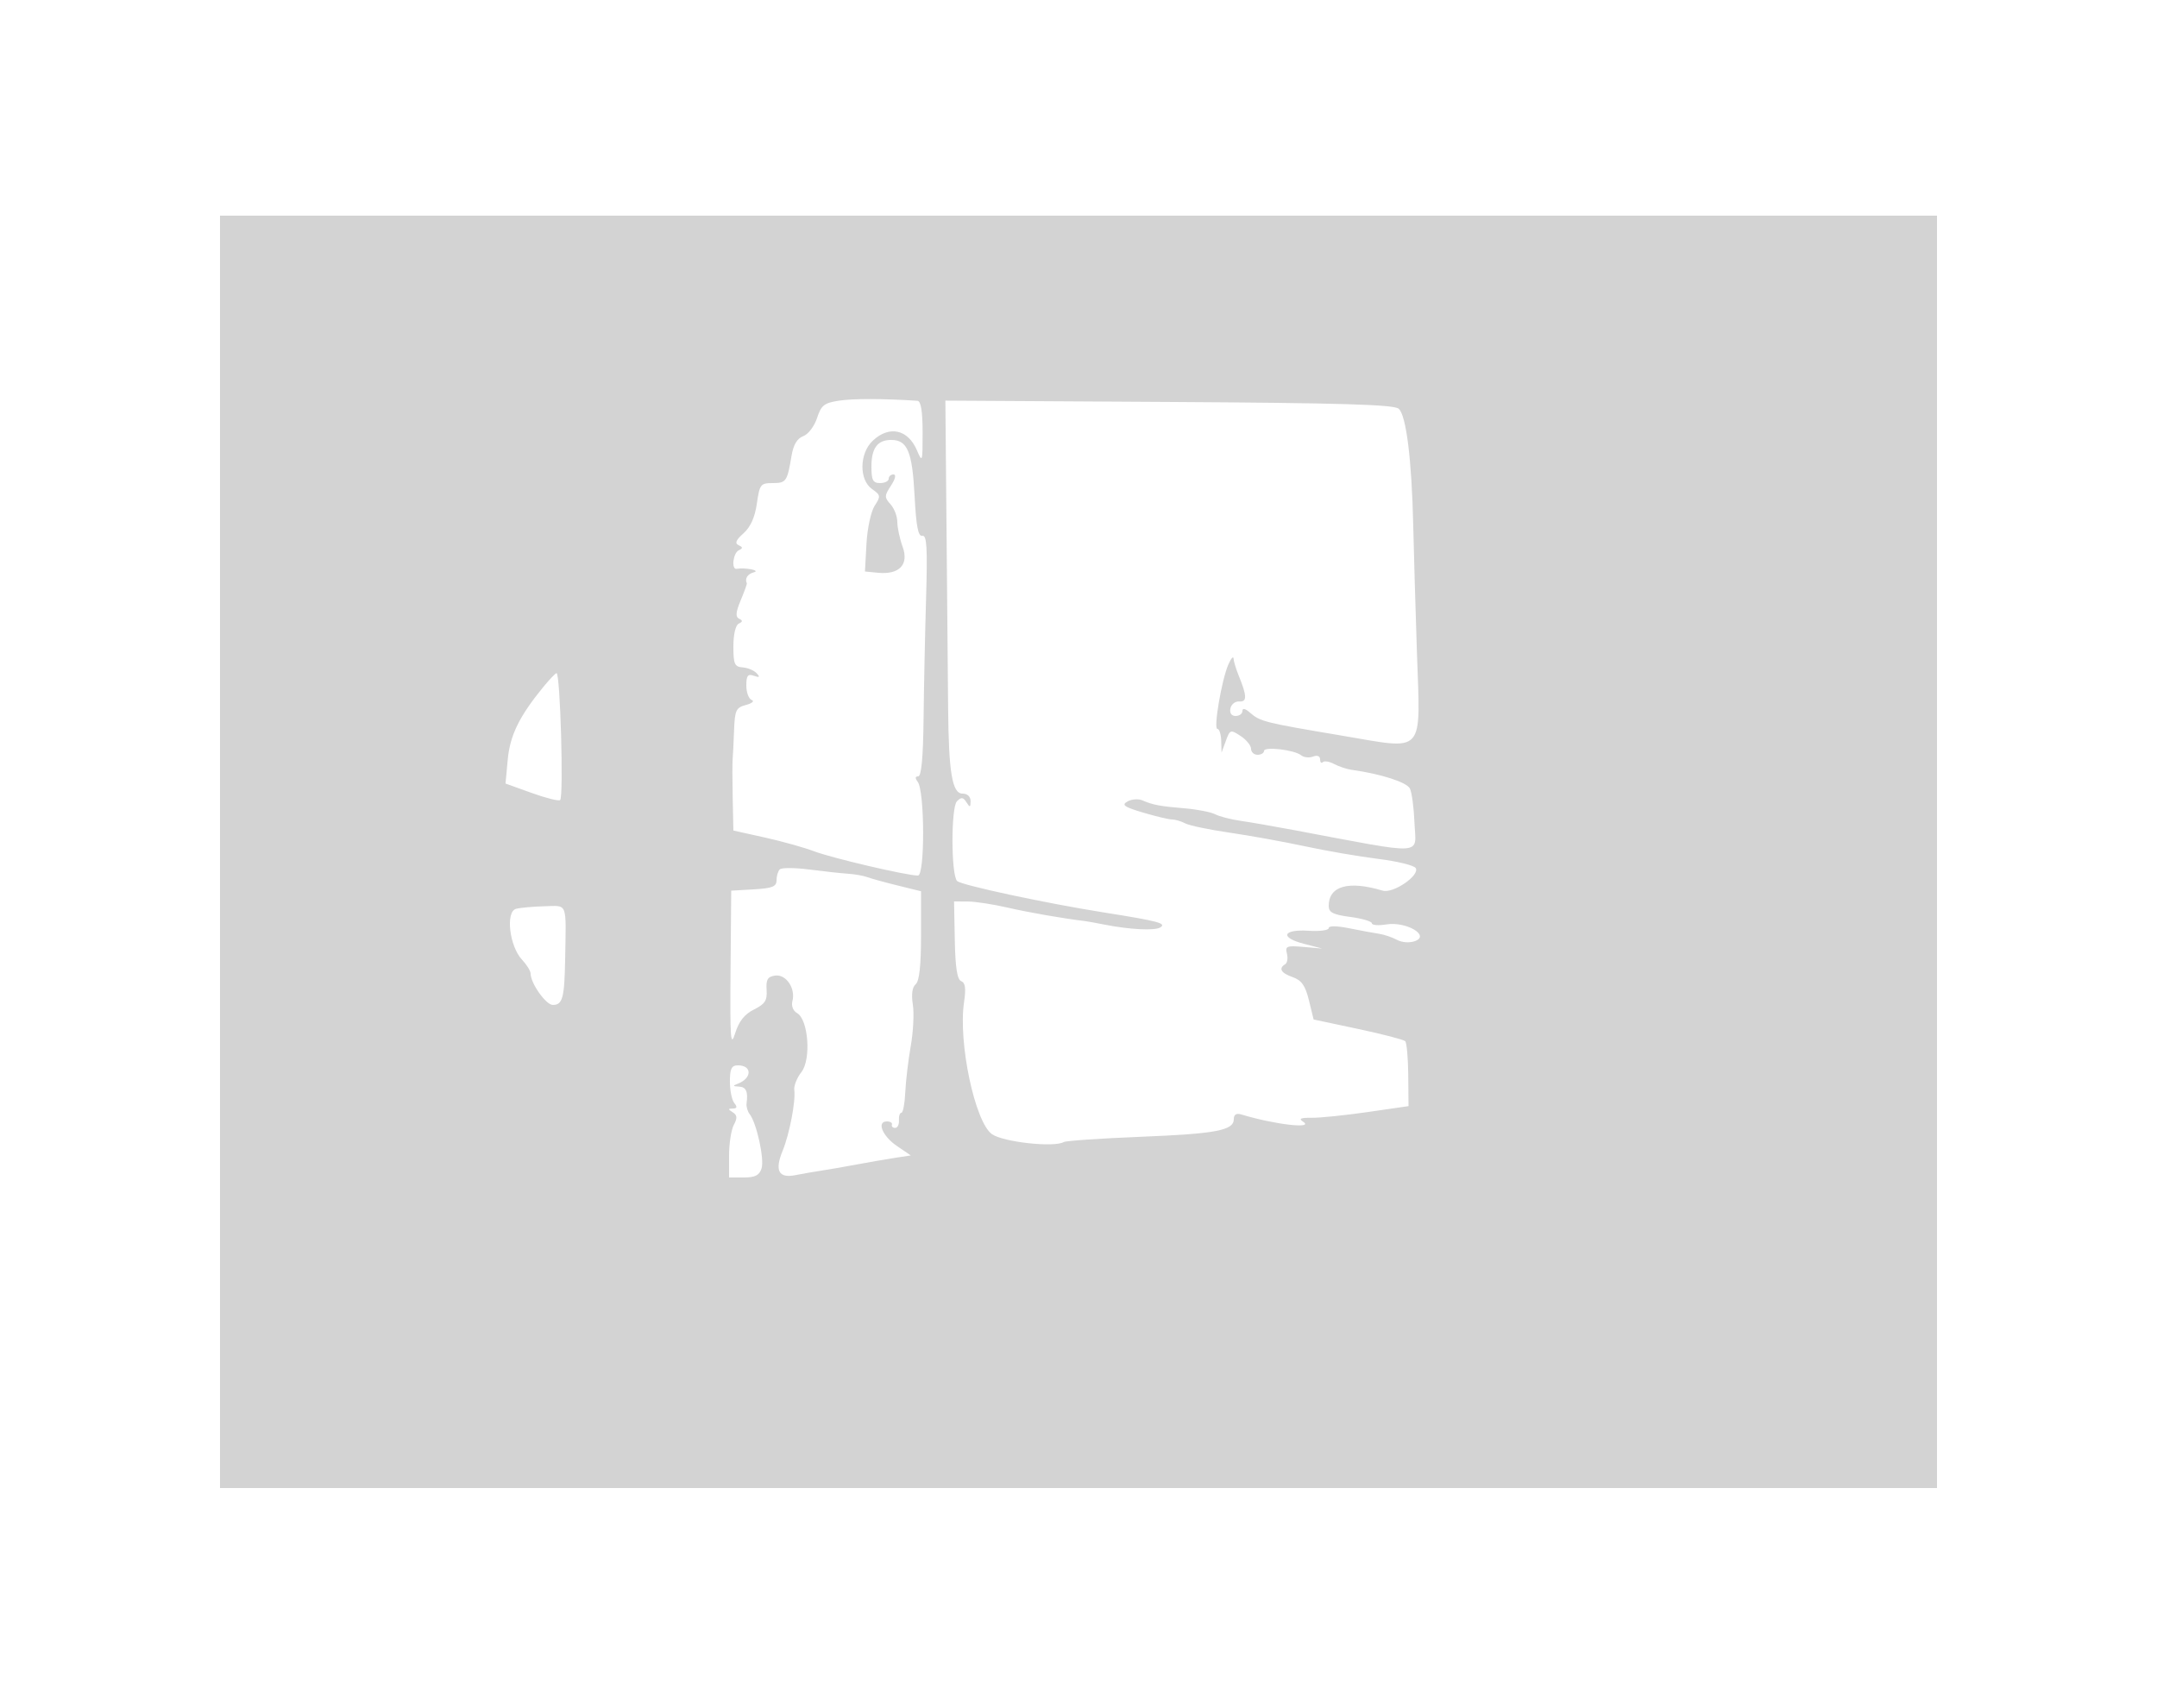 <svg xmlns="http://www.w3.org/2000/svg" width="500" height="396"><path d="M51 197.5V345h398V50H51v147.5M194.5 92.891c-3.462.527-4.149 1.07-5.107 4.034-.61 1.886-2.045 3.772-3.195 4.197-1.421.526-2.29 1.988-2.721 4.575-.992 5.958-1.232 6.303-4.384 6.303-2.782 0-3.013.302-3.648 4.75-.455 3.185-1.477 5.459-3.104 6.903-1.75 1.552-2.065 2.319-1.133 2.75 1.021.472 1.03.719.042 1.18-1.325.619-1.776 4.5-.5 4.299 2.102-.332 5.633.381 4 .807-1.465.383-2.151 1.46-1.632 2.561.065.137-.576 1.911-1.425 3.942-1.143 2.735-1.238 3.836-.368 4.25.877.417.858.706-.075 1.141-.74.346-1.25 2.502-1.25 5.288 0 4.095.278 4.724 2.149 4.865 1.182.089 2.645.701 3.25 1.36.831.904.672 1.047-.649.583-1.405-.495-1.75-.047-1.75 2.269 0 1.587.563 3.092 1.25 3.345.688.253.091.77-1.325 1.148-2.312.618-2.594 1.218-2.765 5.873-.104 2.853-.254 5.861-.332 6.686-.079.825-.072 4.889.014 9.03l.158 7.531 7.25 1.608c3.988.885 9.149 2.327 11.471 3.205 4.216 1.594 21.459 5.626 24.062 5.626 1.638 0 1.584-19.626-.06-21.75-.641-.828-.599-1.25.125-1.25.728 0 1.141-4.42 1.238-13.25.079-7.287.341-19.895.581-28.017.348-11.772.172-14.713-.865-14.5-.971.199-1.429-2.175-1.802-9.33-.532-10.213-1.662-12.903-5.422-12.903-3.176 0-4.578 1.898-4.578 6.2 0 3.133.351 3.8 2 3.8 1.1 0 2-.45 2-1s.502-1 1.115-1c.671 0 .44 1.03-.578 2.585-1.545 2.357-1.555 2.737-.115 4.328.868.96 1.578 2.802 1.578 4.095 0 1.292.555 3.886 1.234 5.763 1.497 4.139-.761 6.51-5.734 6.023l-3-.294.353-6.443c.195-3.553 1.046-7.5 1.899-8.801 1.438-2.196 1.397-2.464-.603-3.864-3.05-2.137-2.959-8.282.165-11.218 3.821-3.589 8.151-2.647 10.233 2.226 1.262 2.954 1.324 2.759 1.319-4.15-.004-4.858-.395-7.275-1.186-7.327-7.894-.516-14.92-.528-18.18-.032m24.914 30.302c.15 16.669.314 35.134.365 41.033.127 14.909.948 19.774 3.335 19.774 1.135 0 1.88.696 1.871 1.75-.013 1.485-.158 1.524-.959.258-.757-1.198-1.19-1.244-2.2-.234-1.405 1.405-1.374 17.078.036 18.488.962.962 20.598 5.169 34.088 7.304 12.543 1.986 14.536 2.516 13.011 3.458-1.295.8-7.076.507-12.961-.657-1.925-.381-3.95-.746-4.5-.812-5.125-.615-13.069-2.001-18-3.14-3.3-.762-7.428-1.392-9.174-1.4l-3.173-.015.173 8.987c.123 6.364.557 9.134 1.486 9.492.952.367 1.133 1.706.659 4.864-1.393 9.289 2.516 27.8 6.465 30.611 2.582 1.839 14.421 3.14 16.649 1.83.503-.296 8.486-.842 17.74-1.214 17.624-.708 21.675-1.477 21.675-4.113 0-1.051.594-1.412 1.75-1.062 7.73 2.343 17.088 3.421 14.281 1.646-1.063-.673-.51-.916 2-.88 1.908.027 7.744-.57 12.969-1.326l9.5-1.377-.063-7.208c-.034-3.965-.354-7.5-.71-7.856-.356-.356-5.278-1.633-10.937-2.837l-10.29-2.19-1.083-4.434c-.834-3.414-1.696-4.65-3.75-5.376-2.74-.969-3.354-2.014-1.761-2.999.498-.308.681-1.422.405-2.477-.447-1.71-.034-1.875 3.844-1.536l4.345.38-4.284-1.112c-5.622-1.459-4.887-3.402 1.139-3.013 2.555.165 4.645-.114 4.645-.621 0-.555 1.885-.539 4.75.042 2.613.529 5.707 1.1 6.876 1.269 1.169.169 3.048.8 4.175 1.404 1.208.646 2.947.765 4.235.289 3.538-1.309-2.137-4.591-6.668-3.855-1.852.3-3.368.183-3.368-.262s-2.25-1.107-5-1.472c-4.007-.531-5-1.039-5-2.557 0-4.623 4.57-5.918 12.5-3.542 2.439.731 8.701-3.551 7.659-5.237-.385-.623-4.291-1.577-8.679-2.12-4.389-.542-12.03-1.857-16.98-2.921-4.95-1.065-12.825-2.49-17.5-3.168-4.675-.677-9.281-1.64-10.236-2.14-.955-.5-2.336-.909-3.069-.909-.733 0-3.754-.719-6.714-1.598-4.433-1.317-5.071-1.772-3.62-2.584.968-.542 2.521-.655 3.45-.251 2.433 1.059 4.052 1.363 9.871 1.853 2.85.24 6 .858 7 1.373 1 .514 3.618 1.193 5.818 1.508 2.2.315 7.825 1.29 12.5 2.167 31.071 5.831 28.182 6.009 27.879-1.718-.134-3.437-.607-6.999-1.051-7.915-.711-1.467-6.746-3.413-13.454-4.338-1.169-.162-3.022-.774-4.118-1.36-1.096-.587-2.277-.782-2.625-.435-.347.347-.631.058-.631-.642 0-.766-.649-1.025-1.627-.65-.894.344-2.132.213-2.75-.289-1.562-1.27-8.623-2.098-8.623-1.011 0 .489-.675.89-1.5.89s-1.5-.623-1.5-1.385-1.091-2.1-2.425-2.974c-2.334-1.53-2.463-1.487-3.421 1.135l-.996 2.724-.079-2.75c-.043-1.512-.439-2.75-.878-2.75-.963 0 .998-11.479 2.562-15 .611-1.375 1.139-1.967 1.174-1.315.034.652.582 2.452 1.216 4 1.917 4.681 1.943 6.096.111 5.95-.928-.074-1.85.652-2.049 1.615-.223 1.078.242 1.75 1.212 1.75.865 0 1.573-.52 1.573-1.155 0-.728.647-.587 1.75.382 2.347 2.06 3.361 2.315 21.102 5.296 19.814 3.329 18.393 4.907 17.588-19.523-.336-10.175-.715-23.225-.843-29-.342-15.432-1.633-25.785-3.396-27.249-1.152-.957-13.689-1.323-53.283-1.558l-51.777-.307.273 30.307m-93.511 36.129c-5.523 6.758-7.68 11.165-8.203 16.761l-.521 5.583 6.063 2.181c3.334 1.2 6.304 1.94 6.599 1.646.847-.847.027-29.546-.841-29.421-.275.04-1.669 1.502-3.097 3.25m54.847 42.25c-.412.419-.75 1.563-.75 2.542 0 1.444-.995 1.839-5.25 2.084l-5.25.302-.157 18.5c-.136 15.979.01 17.962 1.075 14.553.867-2.775 2.162-4.409 4.36-5.5 2.56-1.272 3.09-2.096 2.924-4.552-.162-2.399.235-3.062 1.98-3.311 2.532-.361 4.775 2.955 4.001 5.915-.29 1.107.159 2.267 1.074 2.779 2.632 1.473 3.317 10.753 1.009 13.686-1.042 1.325-1.784 3.202-1.649 4.17.355 2.533-1.116 10.214-2.688 14.035-1.904 4.627-.955 6.46 2.944 5.684 1.72-.342 4.477-.822 6.127-1.068 1.65-.245 5.25-.87 8-1.388 2.75-.518 6.716-1.206 8.813-1.53l3.813-.587-3.226-2.193c-3.367-2.288-4.749-5.693-2.312-5.693.777 0 1.3.337 1.162.75-.137.413.2.75.75.75s.946-.788.88-1.75c-.066-.962.188-1.75.563-1.75.376 0 .781-2.137.901-4.75.119-2.613.693-7.448 1.275-10.746.582-3.297.796-7.632.476-9.633-.372-2.326-.133-4.01.662-4.672.843-.701 1.243-4.338 1.243-11.298v-10.263l-5.5-1.356c-3.025-.745-6.175-1.615-7-1.931-.825-.317-2.85-.669-4.5-.782-1.65-.113-5.7-.555-9-.982-3.3-.427-6.338-.434-6.75-.015m-61.123 9.141c-2.484.638-1.542 8.684 1.38 11.795 1.096 1.166 1.993 2.618 1.993 3.225 0 2.241 3.552 7.255 5.143 7.261 2.268.008 2.704-1.615 2.862-10.654.233-13.407.642-12.356-4.755-12.224-2.612.064-5.593.332-6.623.597m49.567 40.037c-.003 2.063.457 4.313 1.023 5 .733.892.635 1.254-.345 1.265-1.148.013-1.151.156-.019.873 1.039.659 1.097 1.336.25 2.919-.607 1.134-1.103 4.341-1.103 7.127V273h3.433c2.611 0 3.592-.504 4.1-2.105.686-2.161-1.131-10.471-2.749-12.571-.498-.647-.825-1.772-.726-2.5.375-2.768-.115-3.827-1.808-3.903-1.394-.063-1.445-.195-.25-.65 3.355-1.277 3.383-4.271.041-4.271-1.46 0-1.842.777-1.847 3.75" fill="#d3d3d3" fill-rule="evenodd"/></svg>